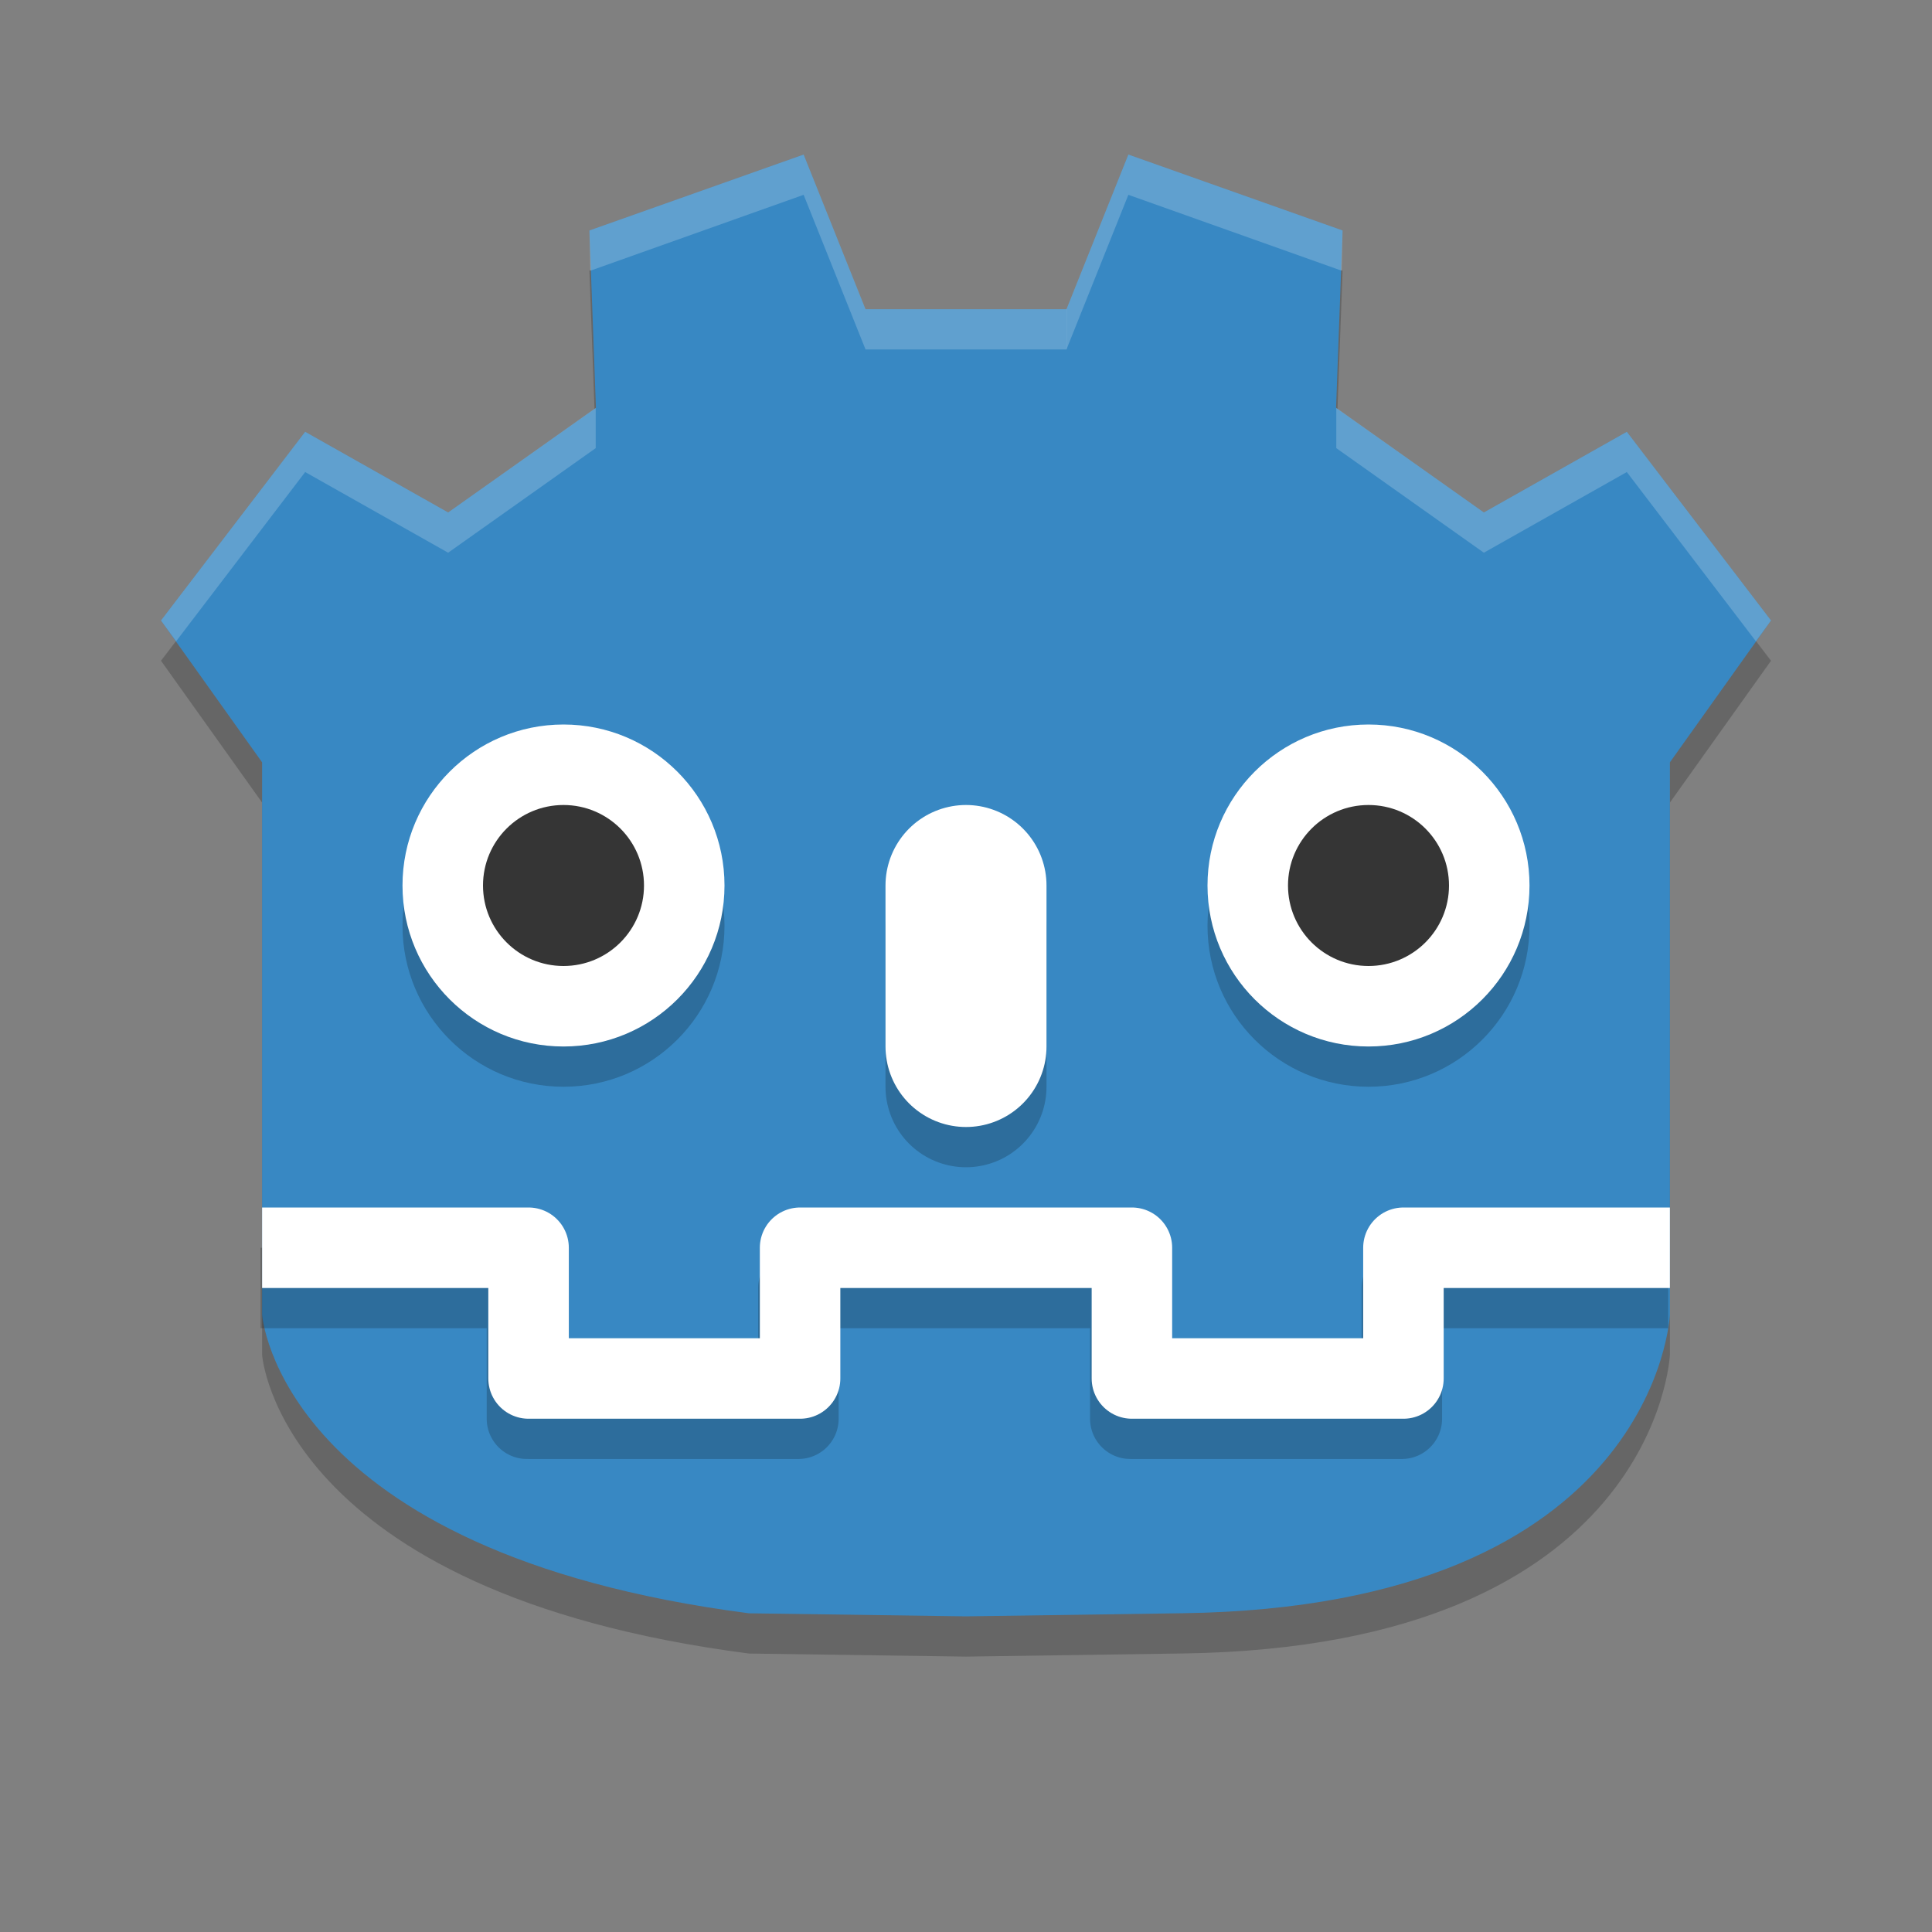 <svg xmlns="http://www.w3.org/2000/svg" width="24" height="24" version="1">
 <rect width="100%" height="100%" fill="#808080" stroke="none"/>
 <path style="fill-opacity:0.2" d="M 9.304,20.541 C 3.465,19.784 3.256,16.832 3.256,16.832 V 9.97 L 2,8.208 3.791,5.863 5.567,6.866 7.403,5.567 7.322,3.362 9.983,2.42 10.751,4.341 h 1.249 1.249 L 14.017,2.42 16.678,3.362 16.597,5.567 18.433,6.866 20.209,5.863 22,8.208 l -1.256,1.762 -3e-6,6.862 c 0,0 -0.161,3.623 -6.048,3.708 l -2.696,0.039 z"/>
 <path style="fill:#3888c3" d="M 9.304,20.041 C 3.465,19.284 3.256,16.332 3.256,16.332 V 9.47 L 2,7.708 3.791,5.364 5.567,6.366 7.403,5.067 7.322,2.863 9.983,1.92 10.751,3.841 h 1.249 L 13.249,3.841 14.017,1.92 16.678,2.863 16.597,5.067 18.433,6.366 20.209,5.364 22,7.708 l -1.256,1.762 -3e-6,6.862 c 0,0 -0.161,3.623 -6.048,3.708 l -2.696,0.039 z"/>
 <circle style="fill-opacity:0.2" cx="17" cy="11.5" r="2"/>
 <circle style="fill:#ffffff" cx="17" cy="11" r="2"/>
 <circle style="fill:#353535" cx="17" cy="11" r="1"/>
 <path style="fill:none;stroke:#000000;stroke-linejoin:round;stroke-opacity:0.2" d="m 20.724,16 h -3.31 v 1.624 H 14.041 V 16 H 11.98 m -8.744,0 h 3.31 v 1.624 H 9.918 V 16 H 11.98"/>
 <path style="fill:none;stroke:#ffffff;stroke-linejoin:round" d="m 20.744,15.5 h -3.31 v 1.624 H 14.061 V 15.5 h -2.061 m -8.744,0 h 3.31 v 1.624 H 9.939 V 15.5 h 2.061"/>
 <circle style="fill-opacity:0.2" cx="7" cy="11.5" r="2"/>
 <circle style="fill:#ffffff" cx="7" cy="11" r="2"/>
 <circle style="fill:#353535" cx="7" cy="11" r="1"/>
 <path style="fill:#ffffff;fill-opacity:0.2" d="M 7.322,2.863 9.983,1.92 10.752,3.841 H 13.25 V 4.341 H 10.752 L 9.983,2.42 7.333,3.363 Z"/>
 <path style="fill:#ffffff;fill-opacity:0.2" d="m 16.678,2.863 -2.661,-0.943 -0.769,1.921 v 0.5 l 0.769,-1.921 2.65,0.943 z"/>
 <path style="fill:#ffffff;fill-opacity:0.2" d="M 2,7.708 3.791,5.364 5.567,6.366 7.4,5.067 7.4,5.567 5.567,6.866 3.791,5.864 2.188,7.966 Z"/>
 <path style="fill:#ffffff;fill-opacity:0.2" d="m 22,7.708 -1.791,-2.344 -1.776,1.002 -1.833,-1.299 -6.5e-5,0.5 1.833,1.299 1.776,-1.002 1.603,2.102 z"/>
 <path style="fill:none;stroke:#000000;stroke-width:2;stroke-linecap:round;stroke-opacity:0.2" d="m 12,11.5 v 2"/>
 <path style="fill:none;stroke:#ffffff;stroke-width:2;stroke-linecap:round" d="m 12,11 v 2"/>
</svg>
